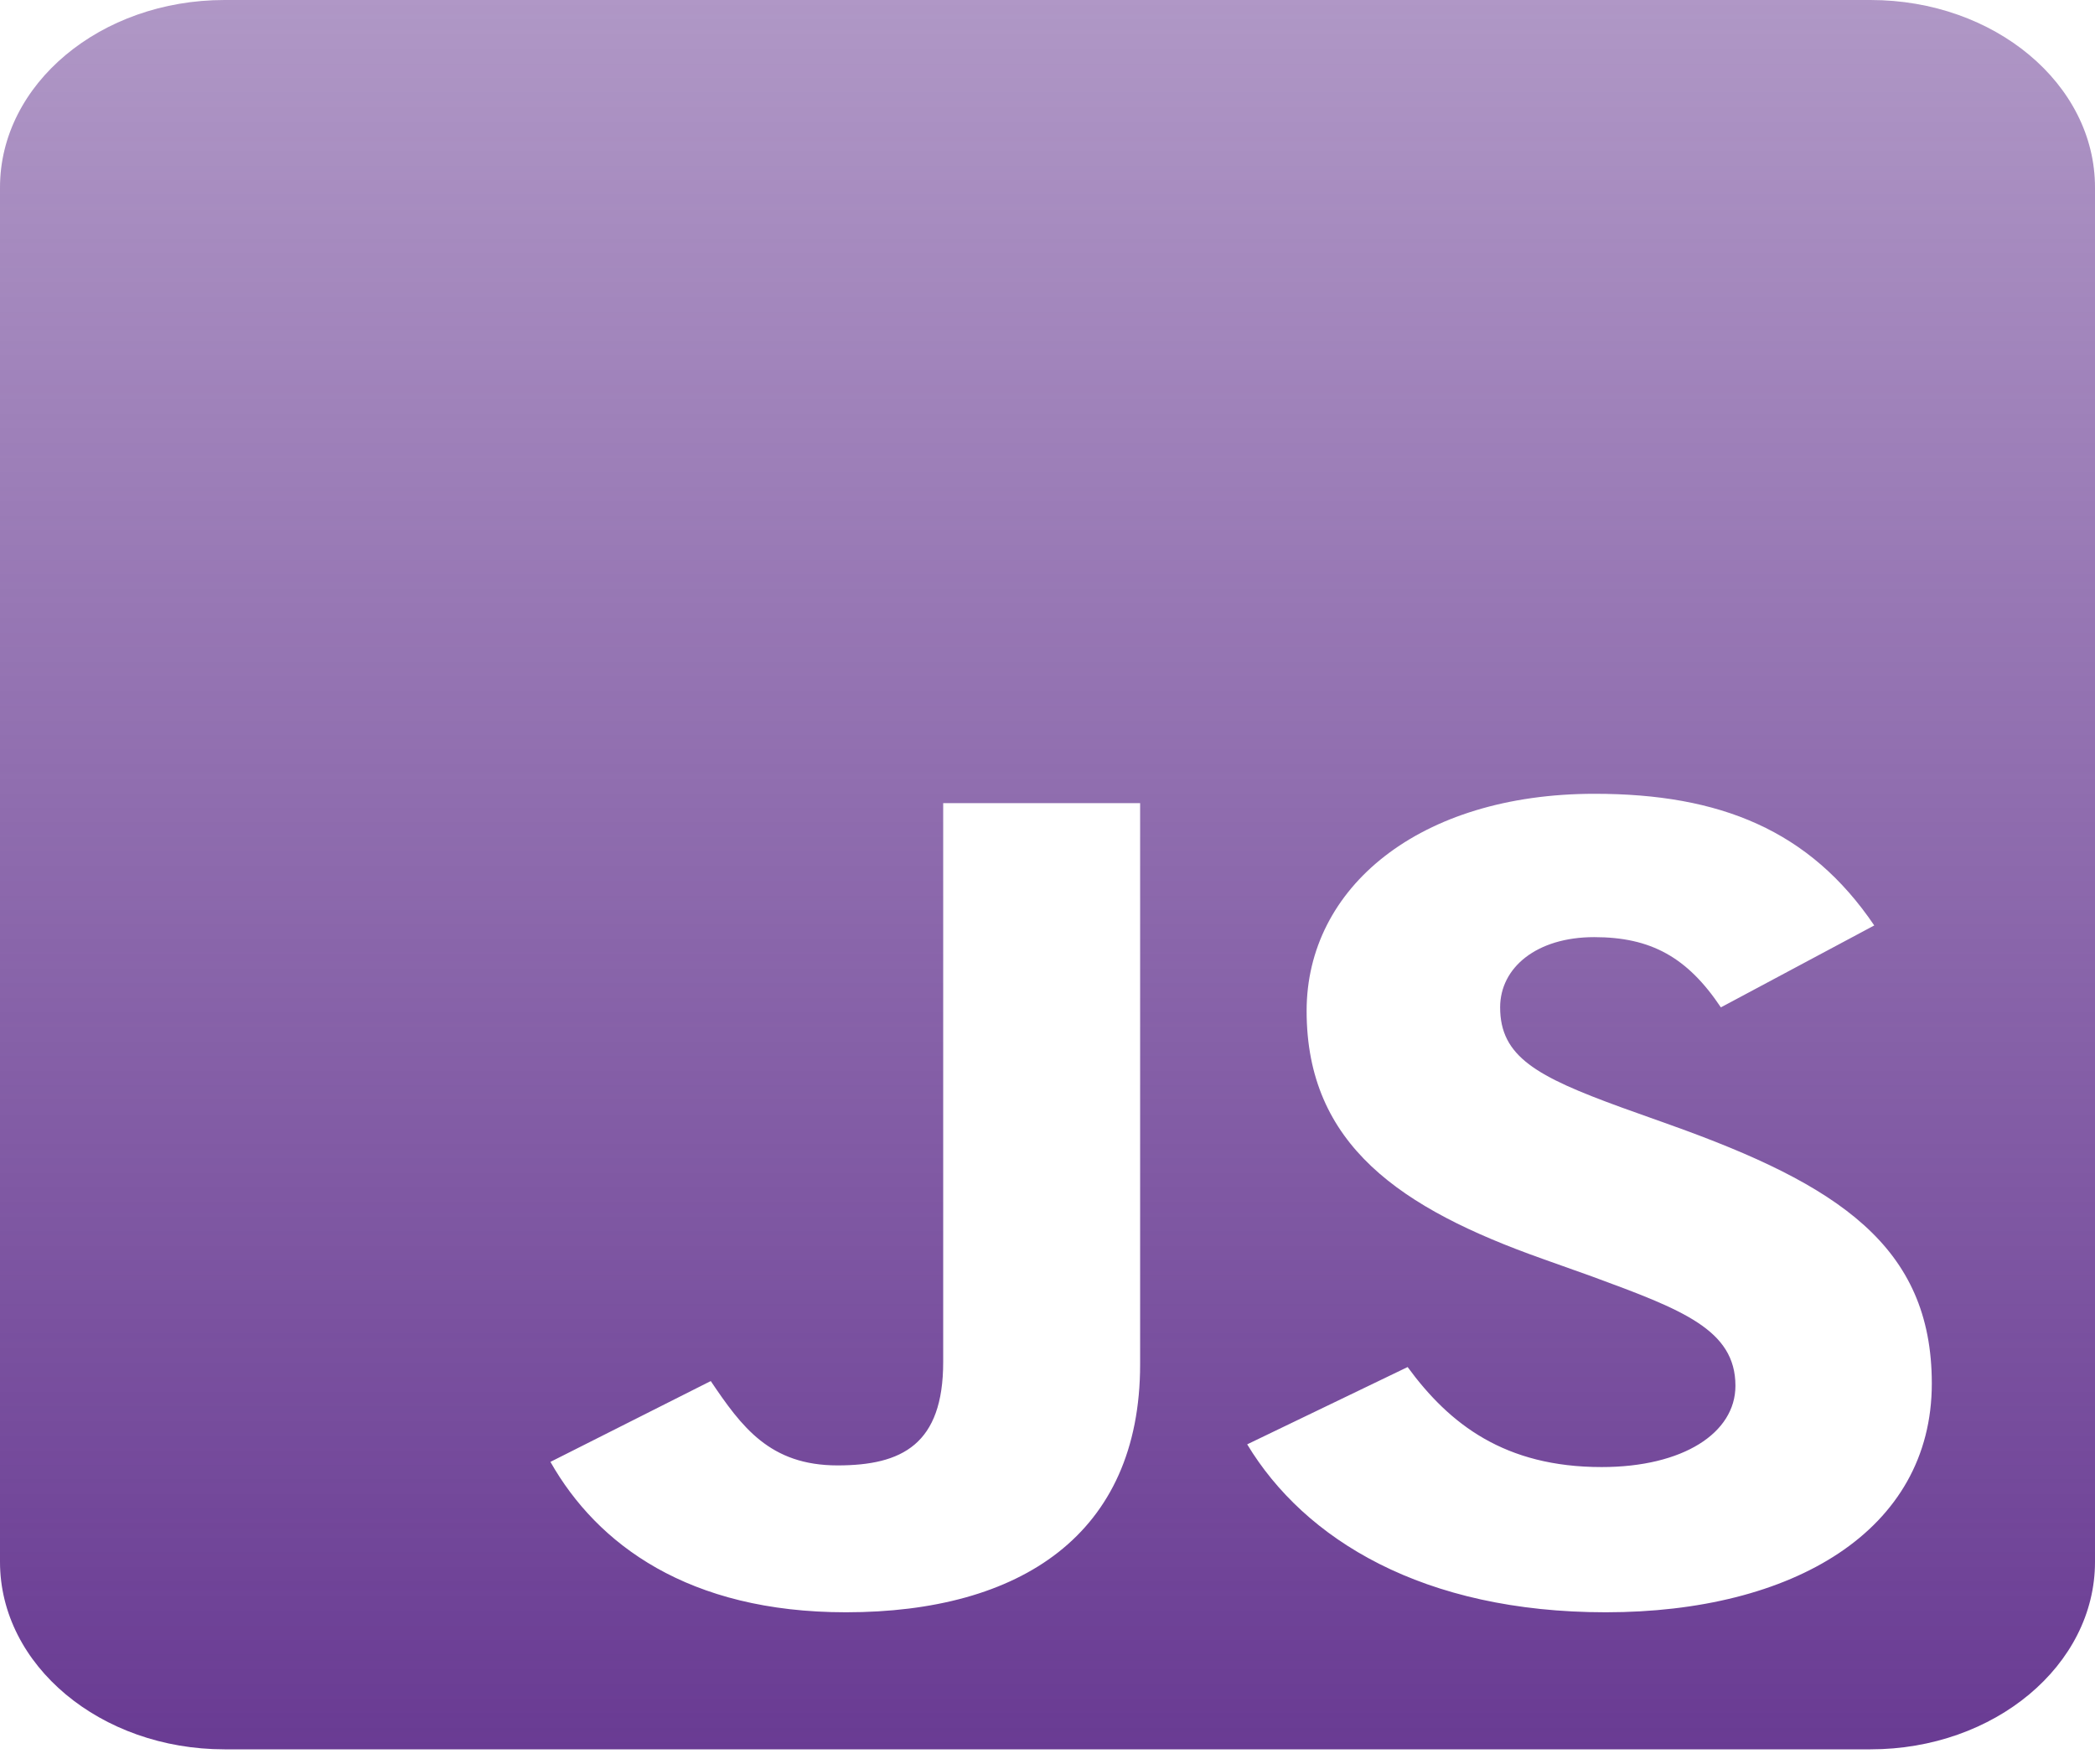 <svg width="19" height="16" viewBox="0 0 19 16" fill="none" xmlns="http://www.w3.org/2000/svg">
<path id="Vector" d="M16.964 0H2.036C0.912 0 0 0.761 0 1.7V14.165C0 15.103 0.912 15.865 2.036 15.865H16.964C18.088 15.865 19 15.103 19 14.165V1.7C19 0.761 18.088 0 16.964 0ZM10.34 12.373C10.34 13.917 9.254 14.622 7.672 14.622C6.243 14.622 5.416 14.006 4.992 13.258L6.446 12.525C6.726 12.94 6.981 13.29 7.596 13.29C8.181 13.29 8.554 13.099 8.554 12.352V7.284H10.34V12.373ZM14.564 14.622C12.906 14.622 11.833 13.963 11.311 13.099L12.766 12.398C13.147 12.918 13.648 13.305 14.526 13.305C15.264 13.305 15.739 12.996 15.739 12.568C15.739 12.058 15.255 11.877 14.437 11.576L13.991 11.417C12.702 10.96 11.85 10.383 11.85 9.168C11.85 8.049 12.872 7.199 14.462 7.199C15.599 7.199 16.413 7.529 16.998 8.393L15.607 9.136C15.302 8.68 14.971 8.499 14.458 8.499C13.936 8.499 13.605 8.775 13.605 9.136C13.605 9.583 13.936 9.763 14.704 10.043L15.149 10.202C16.668 10.744 17.52 11.3 17.52 12.547C17.52 13.885 16.256 14.622 14.564 14.622Z" fill="url(#paint0_linear_1_286)"/>
<defs>
<linearGradient id="paint0_linear_1_286" x1="9.5" y1="0" x2="9.5" y2="15.865" gradientUnits="userSpaceOnUse">
<stop stop-color="#693B93" stop-opacity="0.53"/>
<stop offset="1" stop-color="#693B93"/>
</linearGradient>
</defs>
</svg>
